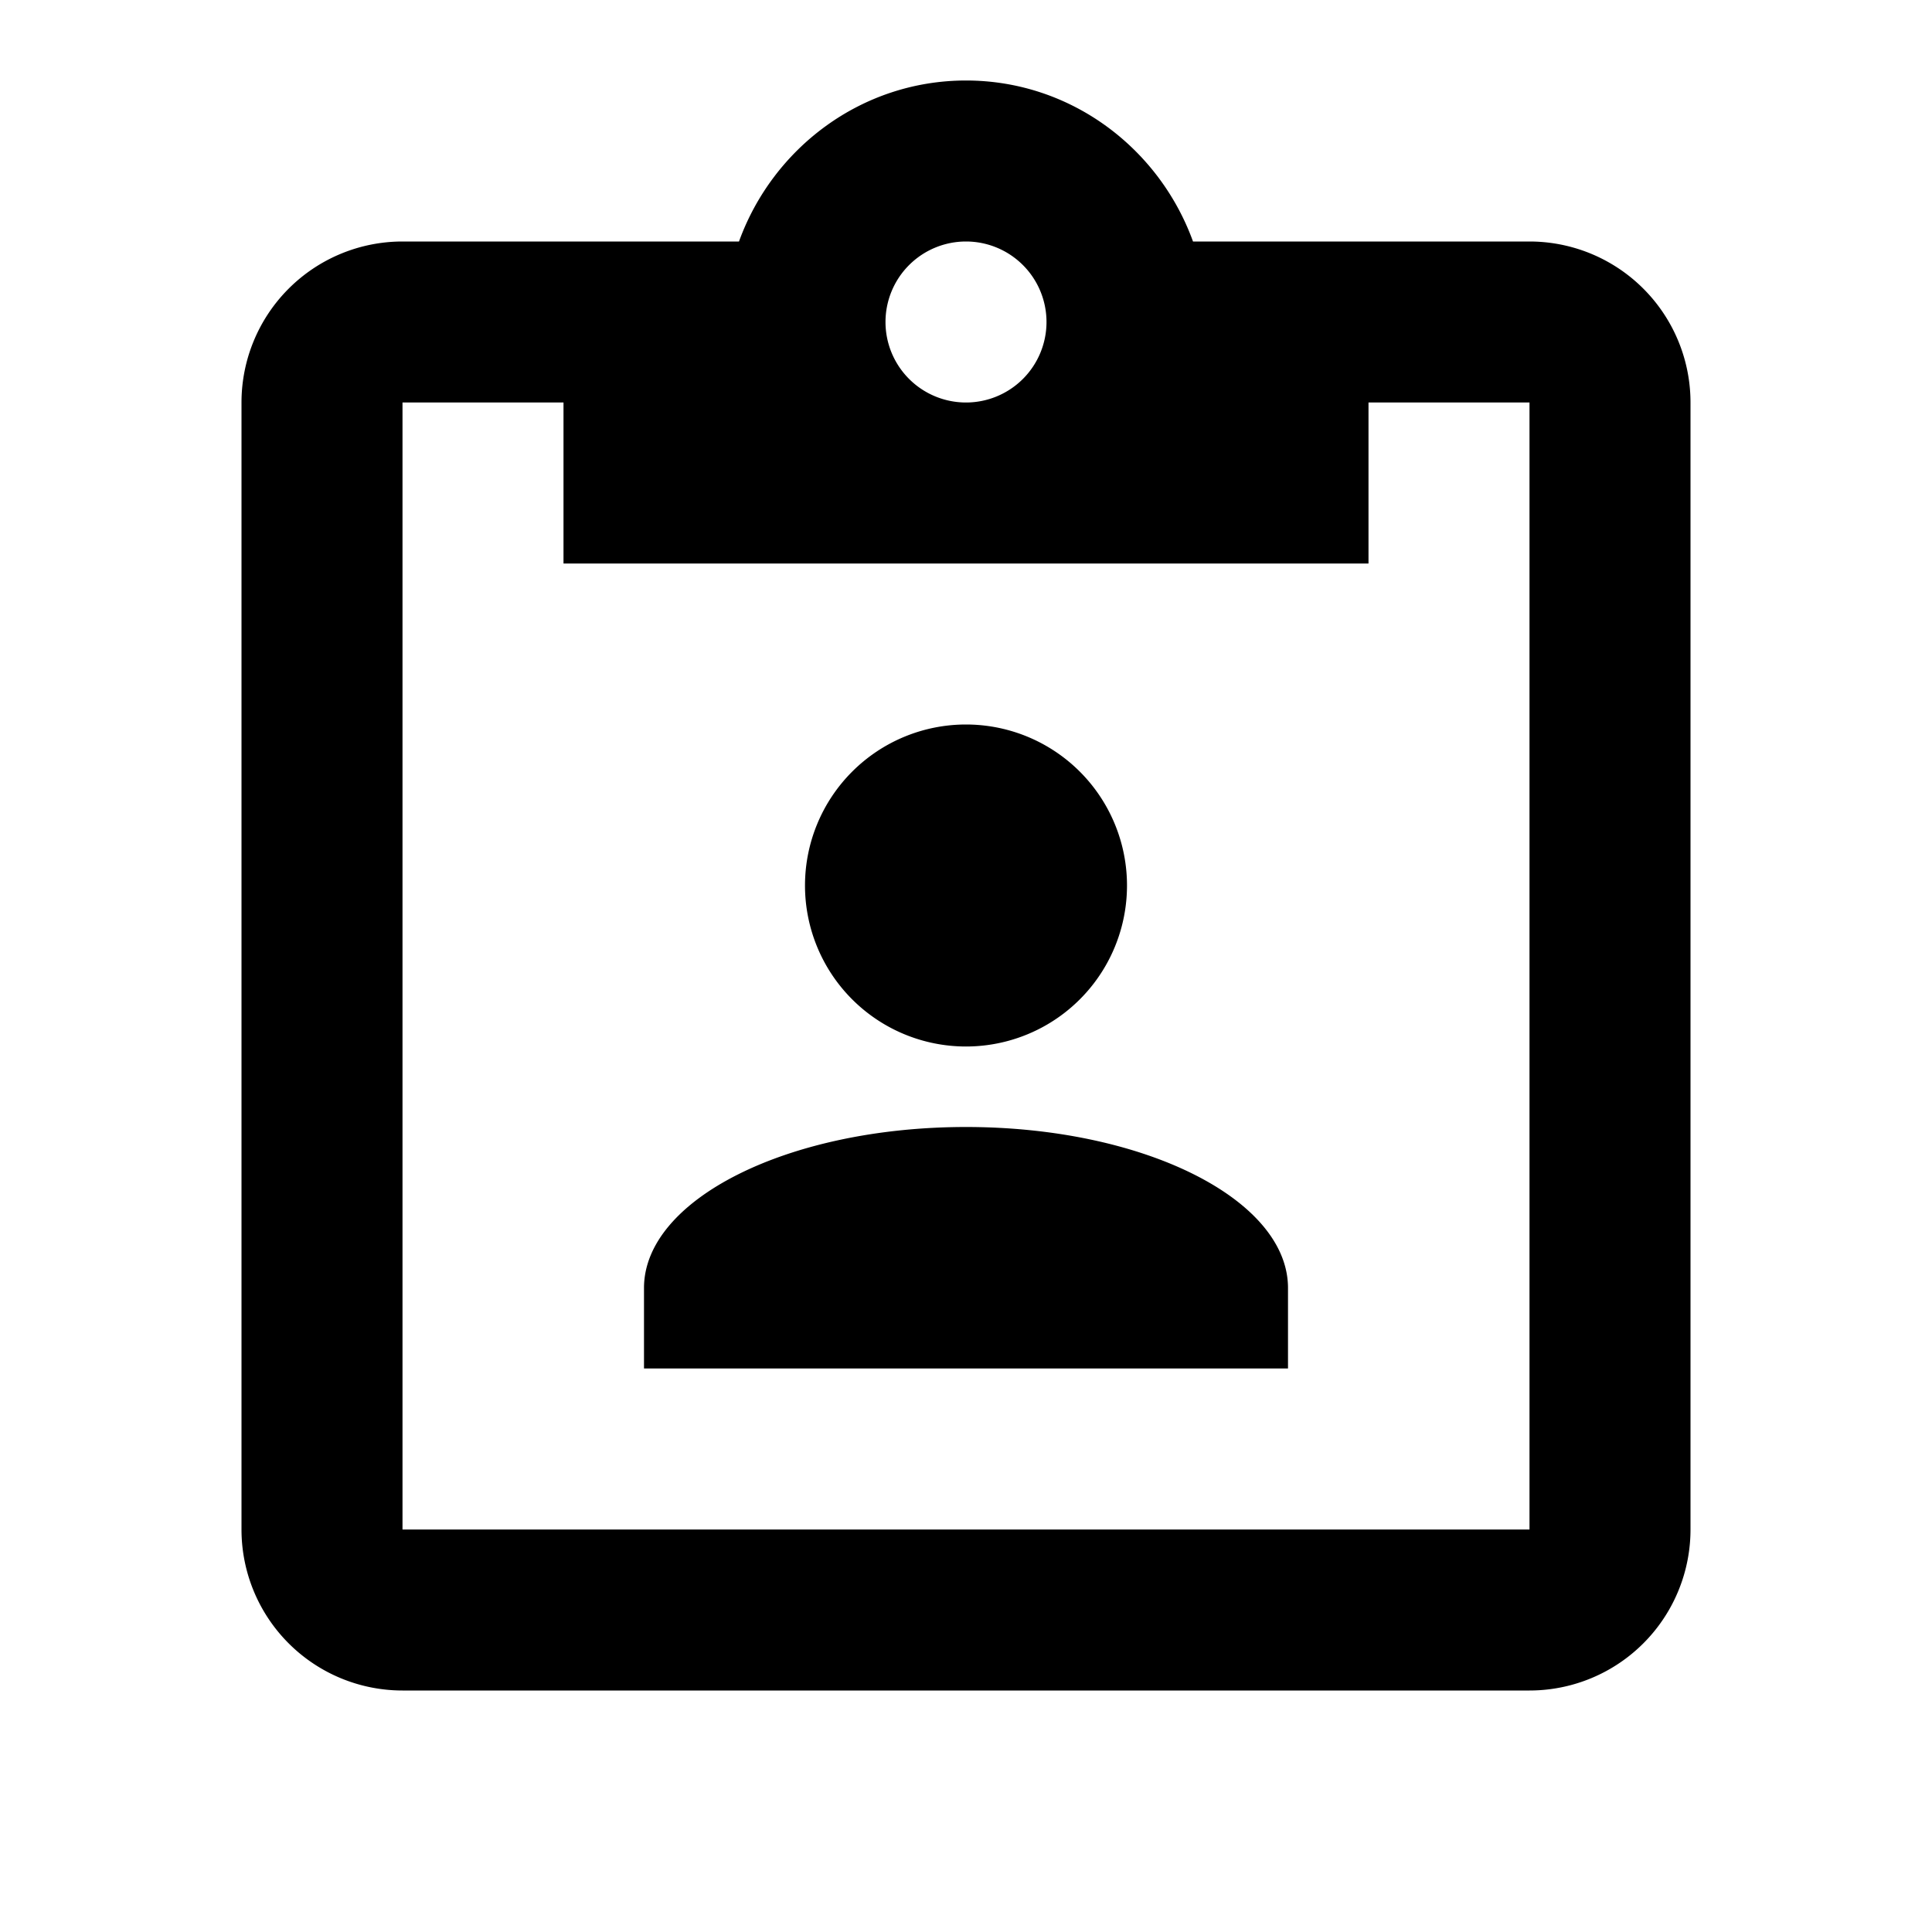 <svg  viewBox="0 0 24 24" fill="currentColor"><path  d="M19,3A2,2 0 0,1 21,5V19A2,2 0 0,1 19,21H5A2,2 0 0,1 3,19V5A2,2 0 0,1 5,3H9.18C9.6,1.84 10.7,1 12,1C13.3,1 14.4,1.84 14.82,3H19M12,3A1,1 0 0,0 11,4A1,1 0 0,0 12,5A1,1 0 0,0 13,4A1,1 0 0,0 12,3M7,7V5H5V19H19V5H17V7H7M12,9A2,2 0 0,1 14,11A2,2 0 0,1 12,13A2,2 0 0,1 10,11A2,2 0 0,1 12,9M8,17V16C8,14.9 9.79,14 12,14C14.21,14 16,14.9 16,16V17H8Z"/></svg>